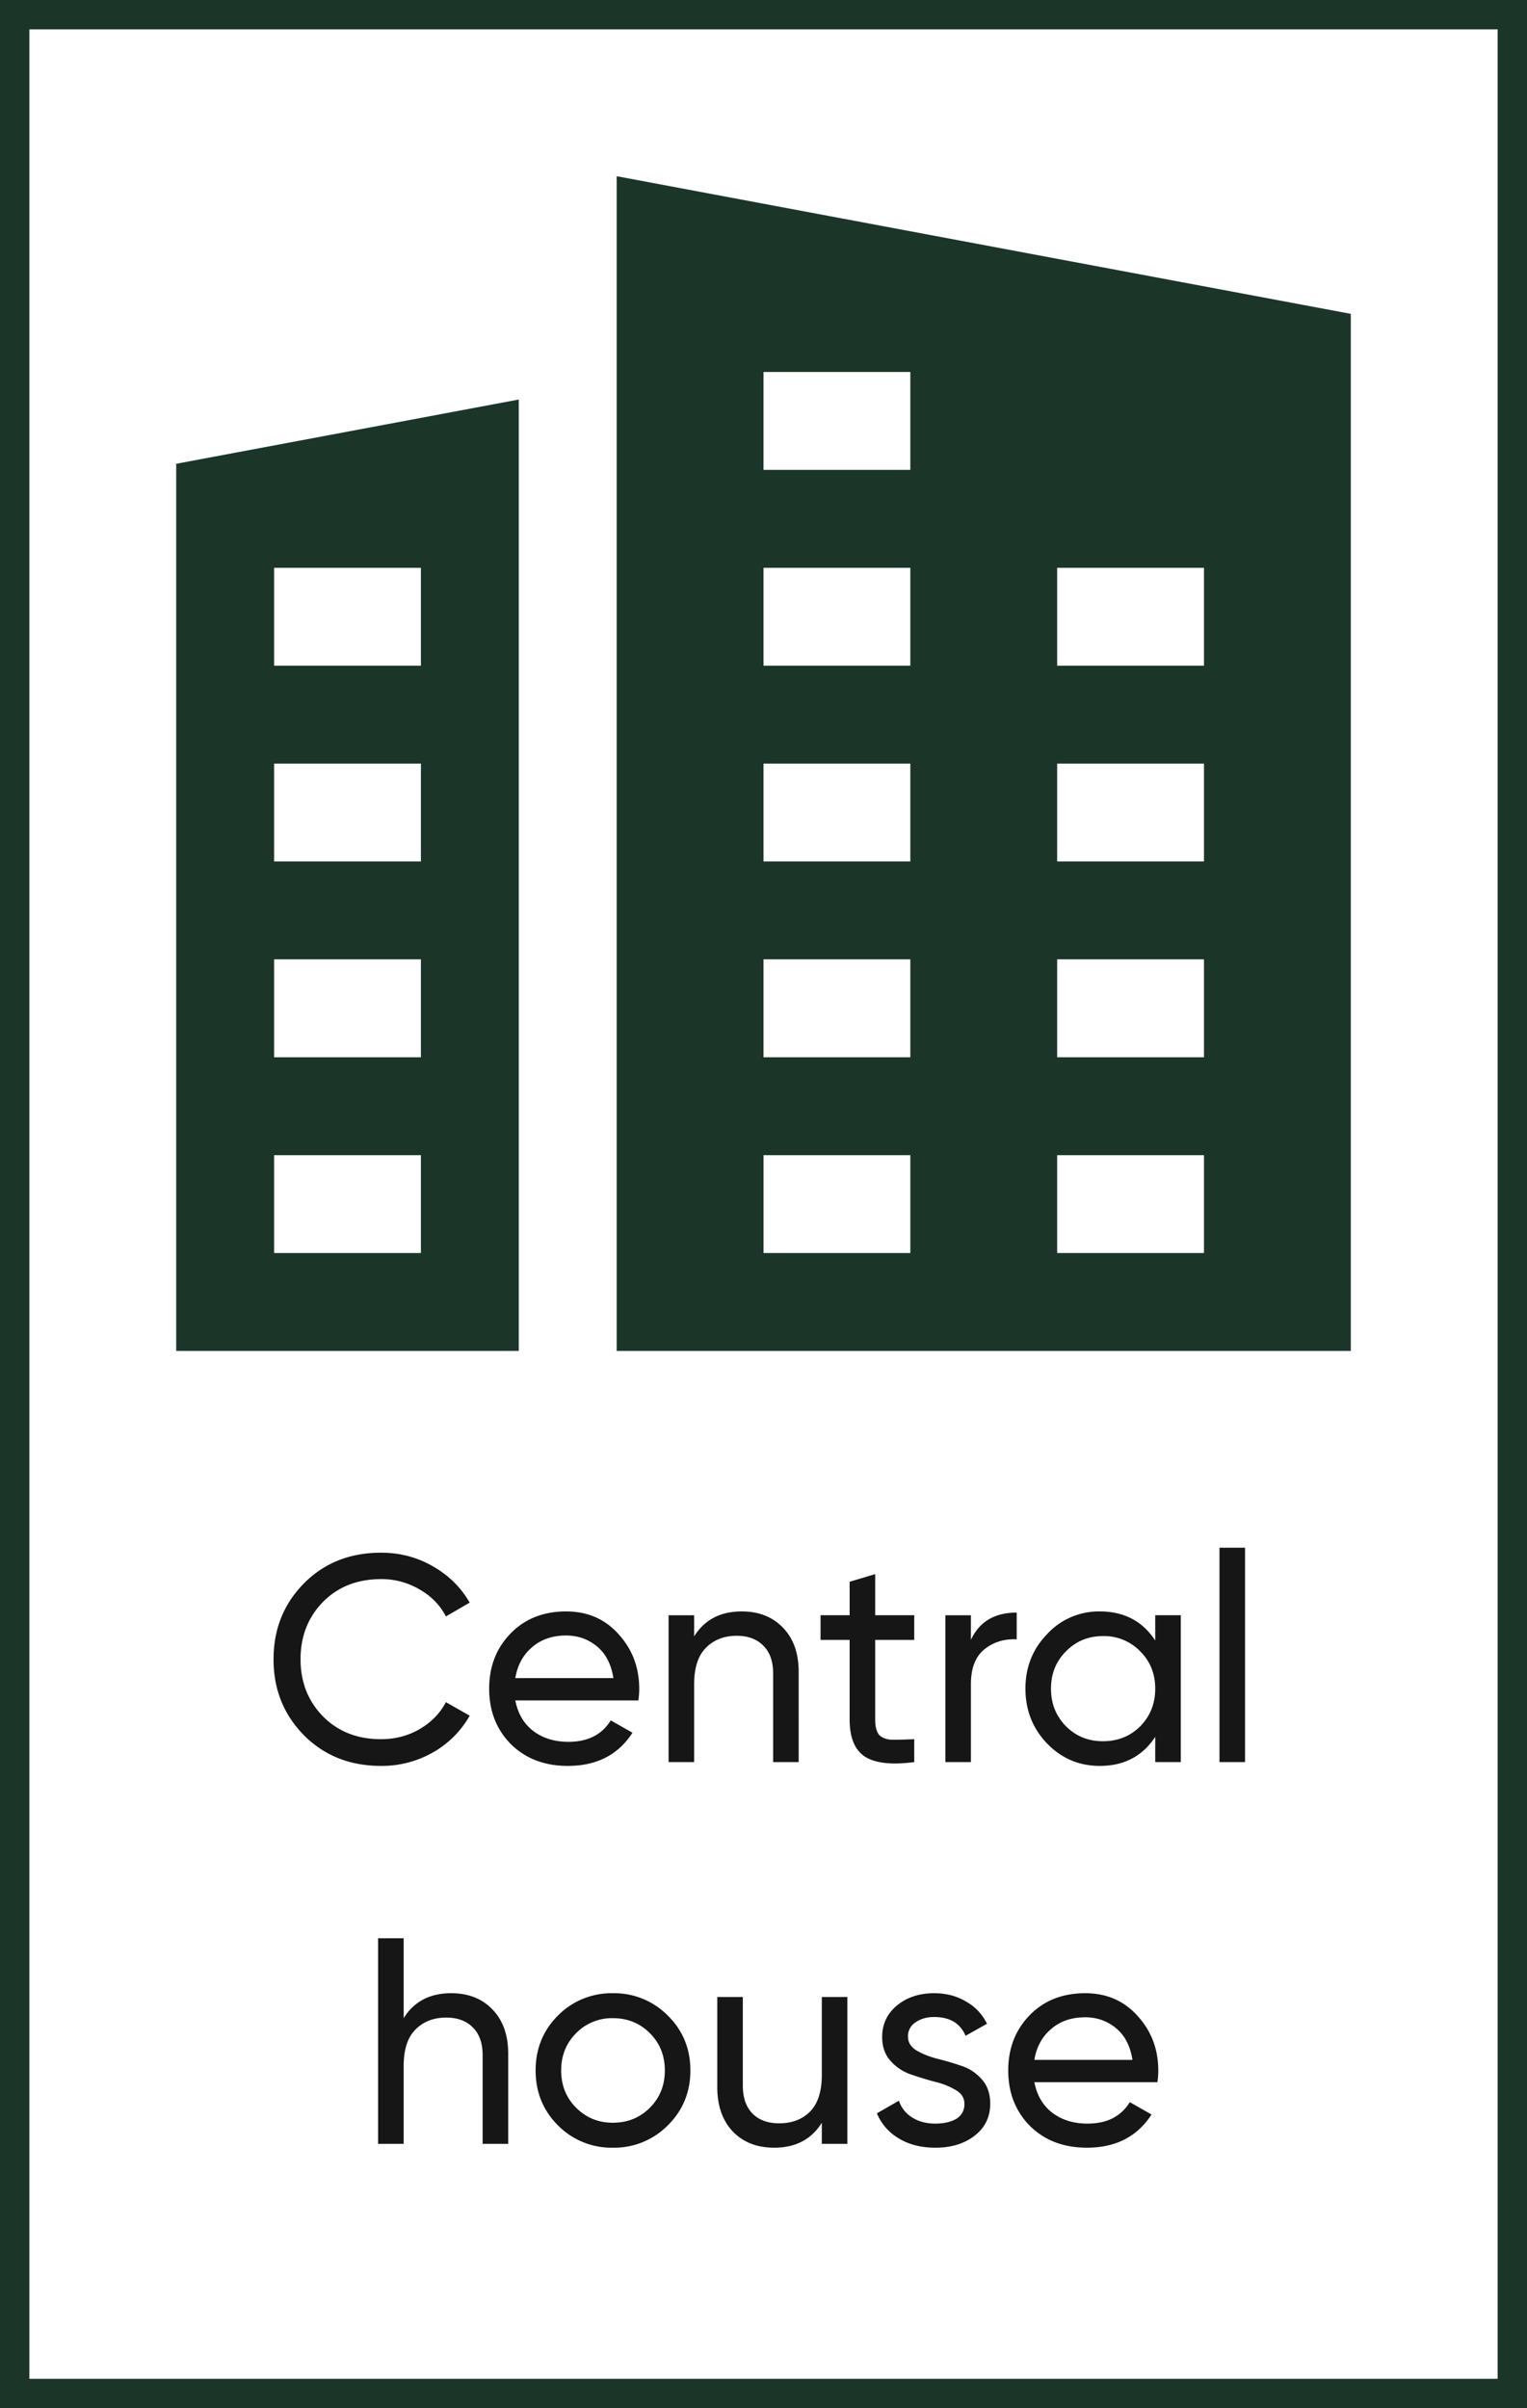 <svg width="52" height="82" fill="none" xmlns="http://www.w3.org/2000/svg"><rect width="100%" height="100%" fill="#808080" stroke="none"/><path fill="#fff" d="M.5.5h51v81H.5z"/><g clip-path="url(#a)" fill="#1B3529"><path d="M6 15.791V46h11.666V13.604L6 15.792Zm8.334 26.875h-5v-3.332h5v3.332Zm0-6.666h-5v-3.334h5V36Zm0-6.666h-5V26h5v3.334Zm0-6.668h-5v-3.332h5v3.332ZM21 6v40h25V10.687L21 6Zm10 36.666h-5v-3.332h5v3.332ZM31 36h-5v-3.334h5V36Zm0-6.666h-5V26h5v3.334Zm0-6.668h-5v-3.332h5v3.332ZM31 16h-5v-3.334h5V16Zm10 26.666h-5v-3.332h5v3.332ZM41 36h-5v-3.334h5V36Zm0-6.666h-5V26h5v3.334Zm0-6.668h-5v-3.332h5v3.332Z"/></g><path d="M12.975 60.13c-1.06 0-1.937-.35-2.63-1.05-.687-.7-1.03-1.56-1.03-2.58s.343-1.88 1.03-2.58c.693-.7 1.57-1.05 2.63-1.05.64 0 1.226.153 1.76.46.54.307.96.72 1.26 1.24l-.81.47c-.2-.387-.5-.693-.9-.92a2.52 2.52 0 0 0-1.31-.35c-.807 0-1.467.26-1.98.78-.507.52-.76 1.17-.76 1.95 0 .773.253 1.42.76 1.94.513.52 1.173.78 1.98.78.48 0 .916-.113 1.31-.34.4-.233.7-.54.9-.92l.81.46a3.31 3.31 0 0 1-1.25 1.25 3.52 3.52 0 0 1-1.77.46Zm4.573-2.23c.087.447.29.793.61 1.04.327.247.727.37 1.2.37.66 0 1.14-.243 1.44-.73l.74.42c-.486.753-1.22 1.13-2.2 1.13-.793 0-1.44-.247-1.94-.74-.493-.5-.74-1.13-.74-1.89 0-.753.244-1.38.73-1.88.487-.5 1.117-.75 1.89-.75.734 0 1.33.26 1.79.78.467.513.7 1.133.7 1.86 0 .127-.01.257-.03.39h-4.19Zm1.73-2.21c-.466 0-.853.133-1.16.4-.306.26-.496.61-.57 1.05h3.34c-.073-.473-.26-.833-.56-1.08-.3-.247-.65-.37-1.05-.37Zm5.98-.82c.587 0 1.057.187 1.41.56.354.367.53.867.53 1.5V60h-.87v-3.02c0-.407-.11-.72-.33-.94-.22-.227-.523-.34-.91-.34-.433 0-.783.137-1.05.41-.266.267-.4.68-.4 1.24V60h-.87v-5h.87v.72c.354-.567.894-.85 1.62-.85Zm5.875.97h-1.33v2.71c0 .247.047.423.14.53.1.1.25.153.45.16.2 0 .447-.007.74-.02V60c-.76.1-1.317.04-1.67-.18-.353-.227-.53-.65-.53-1.27v-2.71h-.99V55h.99v-1.14l.87-.26V55h1.33v.84Zm1.93 0c.286-.62.806-.93 1.56-.93v.91c-.427-.02-.794.093-1.1.34-.307.247-.46.643-.46 1.19V60h-.87v-5h.87v.84ZM39.34 55h.87v5h-.87v-.86c-.433.66-1.063.99-1.89.99-.7 0-1.297-.253-1.79-.76-.493-.513-.74-1.137-.74-1.87 0-.733.247-1.353.74-1.86a2.392 2.392 0 0 1 1.79-.77c.827 0 1.457.33 1.89.99V55Zm-1.78 4.29c.507 0 .93-.17 1.27-.51.34-.347.51-.773.51-1.28s-.17-.93-.51-1.27a1.707 1.707 0 0 0-1.27-.52c-.5 0-.92.173-1.26.52-.34.34-.51.763-.51 1.27s.17.933.51 1.28c.34.34.76.51 1.26.51Zm3.968.71v-7.3h.87V60h-.87Zm-26.162 7.87c.587 0 1.056.187 1.41.56.353.367.53.867.53 1.5V73h-.87v-3.02c0-.407-.11-.72-.33-.94-.22-.227-.524-.34-.91-.34-.434 0-.784.137-1.05.41-.267.267-.4.68-.4 1.24V73h-.87v-7h.87v2.72c.353-.567.893-.85 1.62-.85Zm7.374 4.5a2.563 2.563 0 0 1-1.87.76 2.563 2.563 0 0 1-1.87-.76c-.506-.507-.76-1.13-.76-1.87 0-.74.254-1.363.76-1.87a2.563 2.563 0 0 1 1.87-.76 2.56 2.56 0 0 1 1.87.76c.514.507.77 1.13.77 1.87 0 .74-.256 1.363-.77 1.87Zm-1.87-.09c.5 0 .92-.17 1.26-.51.34-.34.51-.763.51-1.27s-.17-.93-.51-1.27c-.34-.34-.76-.51-1.26-.51a1.7 1.7 0 0 0-1.25.51c-.34.34-.51.763-.51 1.27s.17.93.51 1.27c.34.34.757.51 1.25.51ZM27.986 68h.87v5h-.87v-.72c-.353.567-.893.85-1.62.85-.587 0-1.057-.183-1.41-.55-.353-.373-.53-.877-.53-1.51V68h.87v3.02c0 .407.11.723.33.95.22.22.523.33.91.33.433 0 .783-.133 1.05-.4.267-.273.4-.69.4-1.25V68Zm2.935 1.35c0 .193.096.35.29.47.193.113.426.207.7.28.273.067.546.147.82.24.273.087.506.24.7.46.193.213.29.49.29.83 0 .453-.177.817-.53 1.09-.347.273-.794.41-1.34.41-.487 0-.904-.107-1.25-.32a1.79 1.79 0 0 1-.74-.85l.75-.43c.08.24.23.43.45.57.22.14.483.21.79.21.286 0 .523-.053.71-.16a.567.567 0 0 0 .28-.52c0-.193-.097-.347-.29-.46a2.4 2.4 0 0 0-.7-.28 12.828 12.828 0 0 1-.82-.25 1.65 1.65 0 0 1-.7-.46c-.194-.213-.29-.487-.29-.82 0-.433.166-.79.5-1.07.34-.28.763-.42 1.27-.42.406 0 .766.093 1.08.28.32.18.56.433.72.76l-.73.41c-.18-.427-.537-.64-1.07-.64-.247 0-.457.06-.63.18a.55.55 0 0 0-.26.49Zm4.303 1.55c.087.447.29.793.61 1.04.327.247.727.37 1.2.37.66 0 1.14-.243 1.44-.73l.74.42c-.487.753-1.22 1.13-2.2 1.13-.793 0-1.44-.247-1.94-.74-.493-.5-.74-1.13-.74-1.89 0-.753.243-1.38.73-1.88s1.117-.75 1.89-.75c.733 0 1.33.26 1.79.78.467.513.7 1.133.7 1.86 0 .127-.01.257-.03.39h-4.19Zm1.73-2.21c-.467 0-.853.133-1.16.4-.307.26-.497.61-.57 1.05h3.34c-.073-.473-.26-.833-.56-1.08-.3-.247-.65-.37-1.05-.37Z" fill="#161616"/><path stroke="#1B3529" d="M.5.5h51v81H.5z"/><defs><clipPath id="a"><path fill="#fff" transform="translate(6 6)" d="M0 0h40v40H0z"/></clipPath></defs></svg>